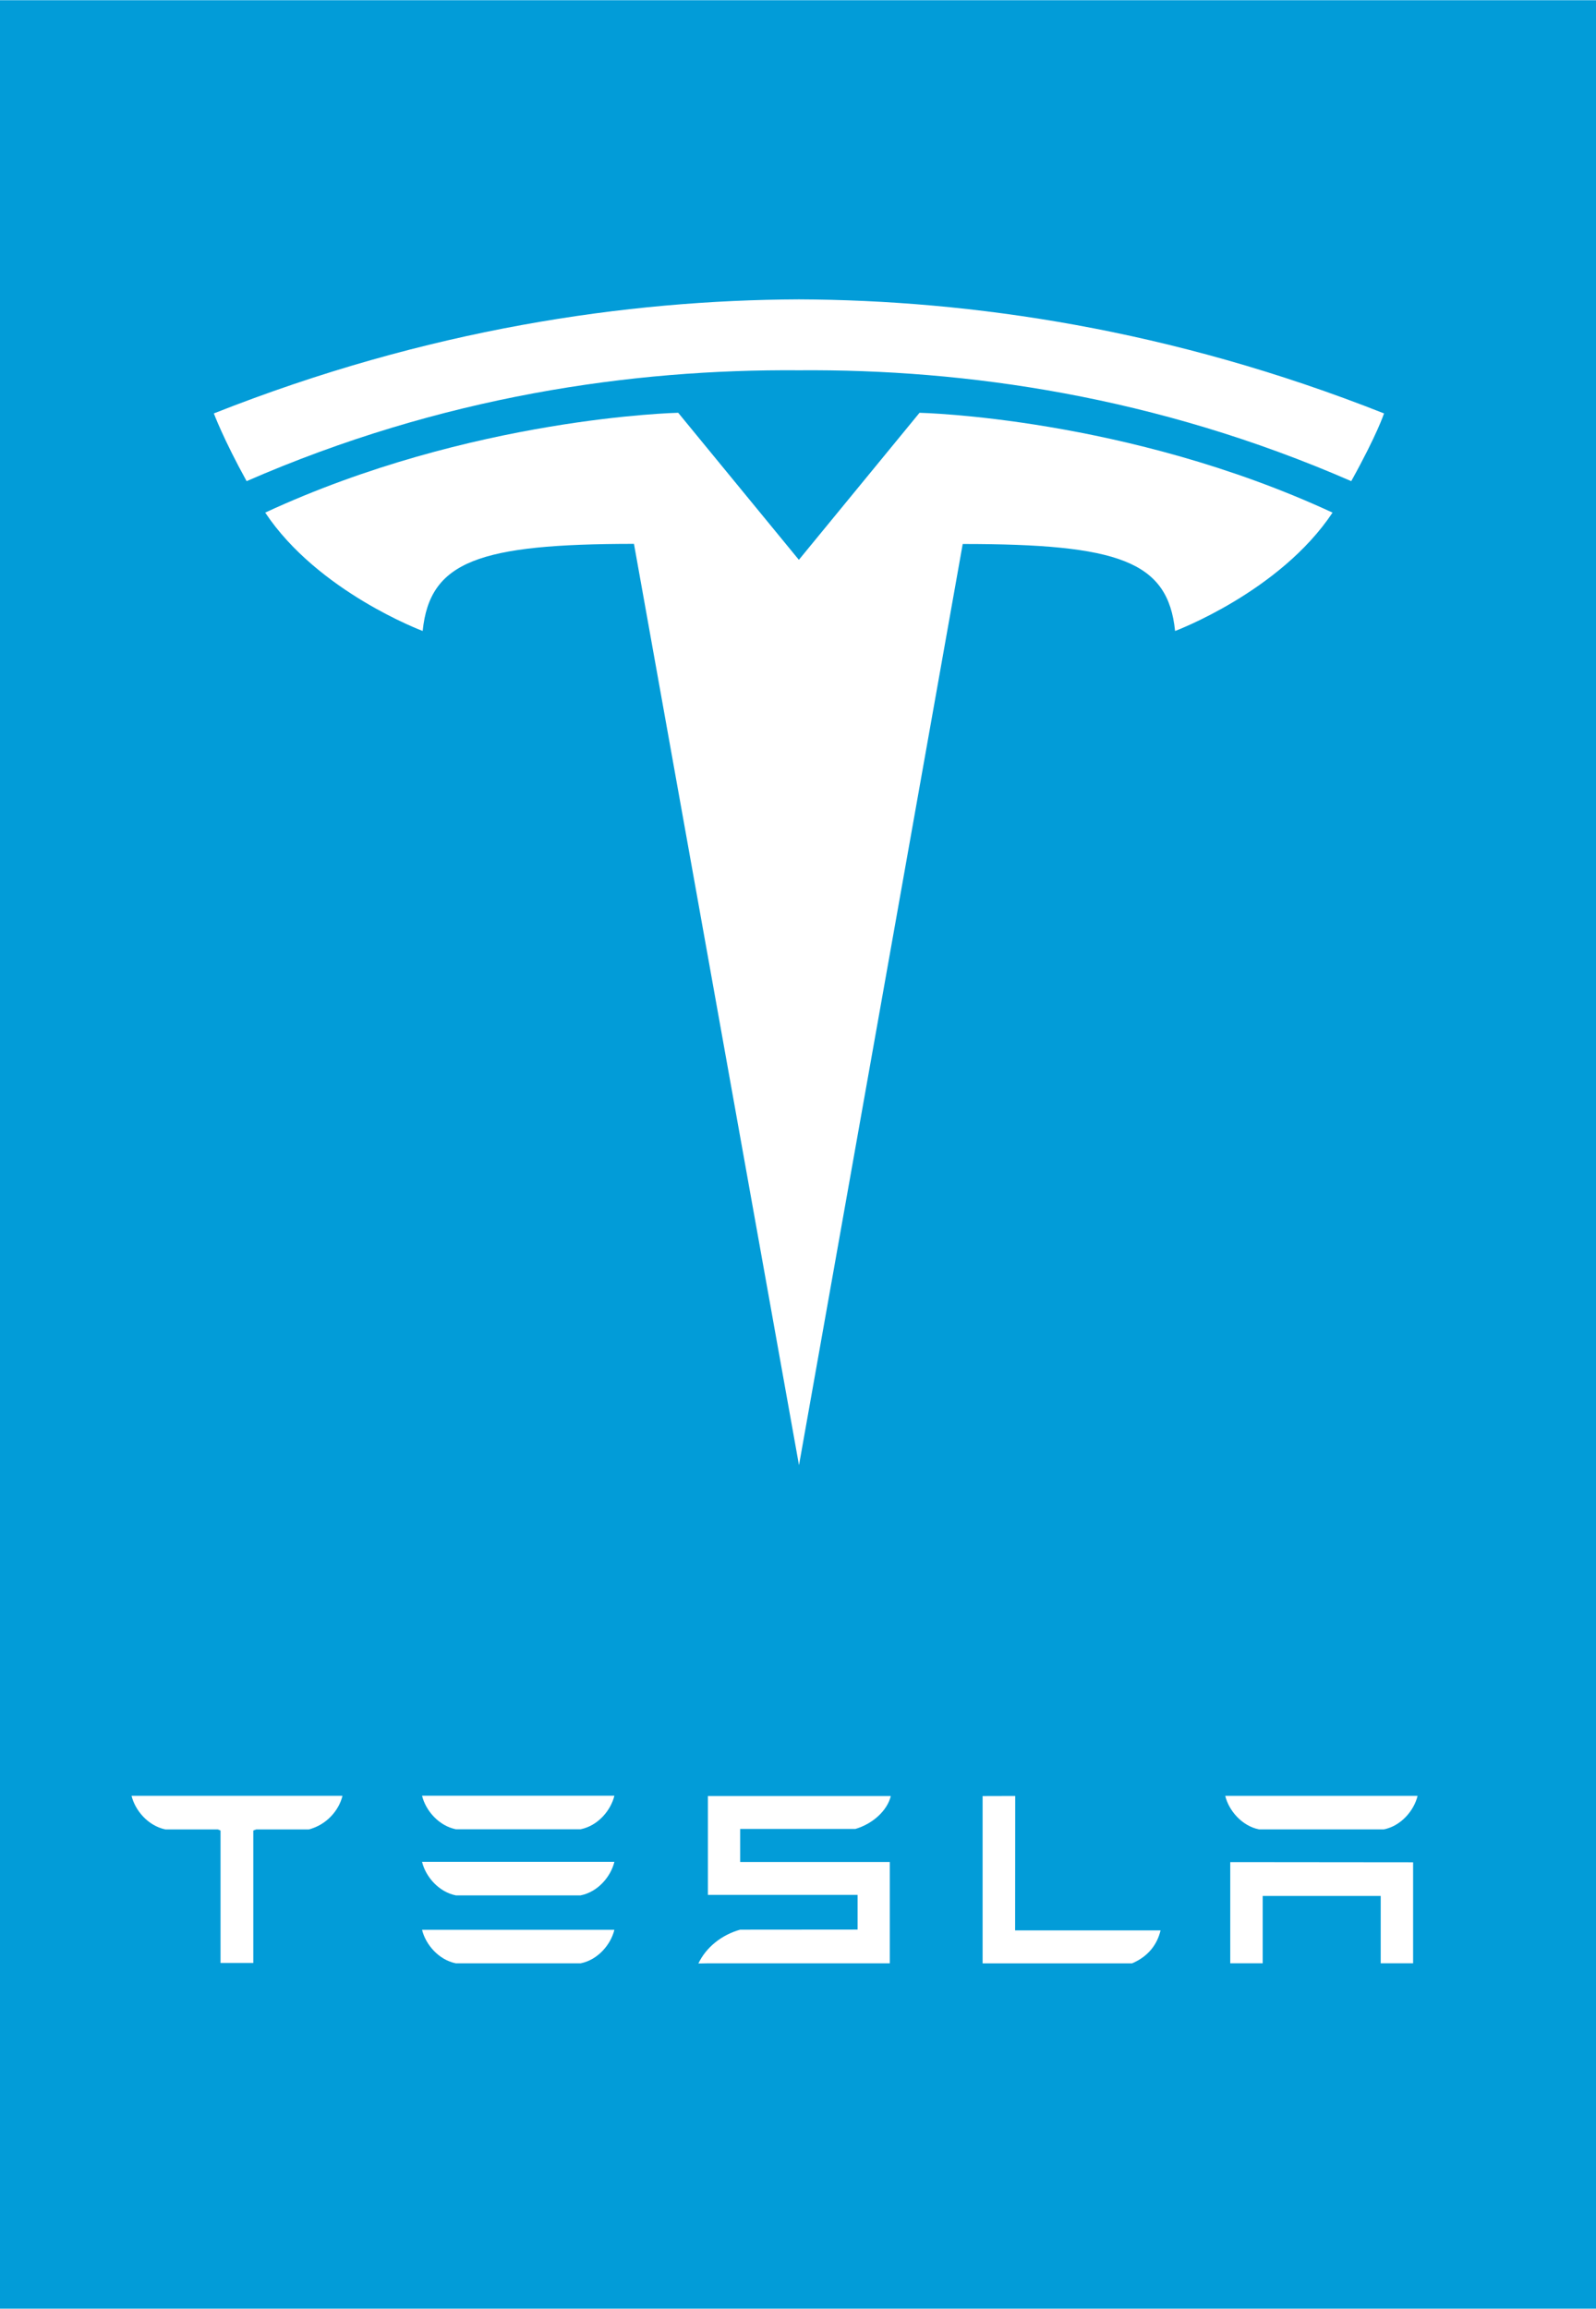 <svg xmlns="http://www.w3.org/2000/svg" width="1729" height="2500" viewBox="0 0 345.859 500"><path fill="#029CD8" d="M0 0h345.859v500H0z"/><g fill="#fff"><path d="M266.601 403.28v21.912h7.027v-14.589h25.575v14.589h7.022v-21.874l-39.624-.038M272.845 396.192h27.02c3.753-.746 6.544-4.059 7.331-7.263h-41.681c.779 3.206 3.611 6.517 7.33 7.263"/></g><path d="M245.319 425.206c3.543-1.502 5.449-4.1 6.18-7.141h-31.518l.021-29.117-7.065.02v36.238h32.382M160.398 396.094h24.954c3.762-1.093 6.921-3.959 7.691-7.136h-39.641v21.415h32.444v7.515l-25.449.021c-3.988 1.112-7.37 3.79-9.057 7.327l2.062-.038h39.415v-21.944h-32.42v-7.16" fill="#fff"/><g fill="#fff"><path d="M98.795 396.163h27.011c3.758-.749 6.551-4.059 7.334-7.266H91.461c.778 3.207 3.612 6.517 7.334 7.266M98.795 410.485h27.011c3.758-.741 6.551-4.054 7.334-7.263H91.461c.778 3.211 3.612 6.522 7.334 7.263M98.795 425.202h27.011c3.758-.747 6.551-4.059 7.334-7.264H91.461c.778 3.208 3.612 6.517 7.334 7.264"/></g><path d="M28.524 388.986c.812 3.167 3.555 6.403 7.316 7.215h11.37l.58.229v28.691h7.1V396.43l.646-.229h11.38c3.804-.98 6.486-4.048 7.284-7.215v-.07H28.524v.07" fill="#fff"/><g fill="#fff"><path d="M173.146 317.299l35.477-199.519c33.814 0 44.48 3.708 46.021 18.843 0 0 22.685-8.458 34.125-25.636-44.646-20.688-89.505-21.621-89.505-21.621l-26.176 31.882.059-.004-26.177-31.883s-44.86.934-89.5 21.622c11.431 17.178 34.124 25.636 34.124 25.636 1.549-15.136 12.202-18.844 45.79-18.868l35.762 199.548"/><path d="M173.132 80.157c36.09-.276 77.398 5.583 119.687 24.014 5.652-10.173 7.105-14.669 7.105-14.669-46.228-18.289-89.519-24.548-126.797-24.705-37.277.157-80.566 6.417-126.787 24.705 0 0 2.062 5.538 7.1 14.669 42.28-18.431 83.597-24.29 119.688-24.014h.004"/></g></svg>